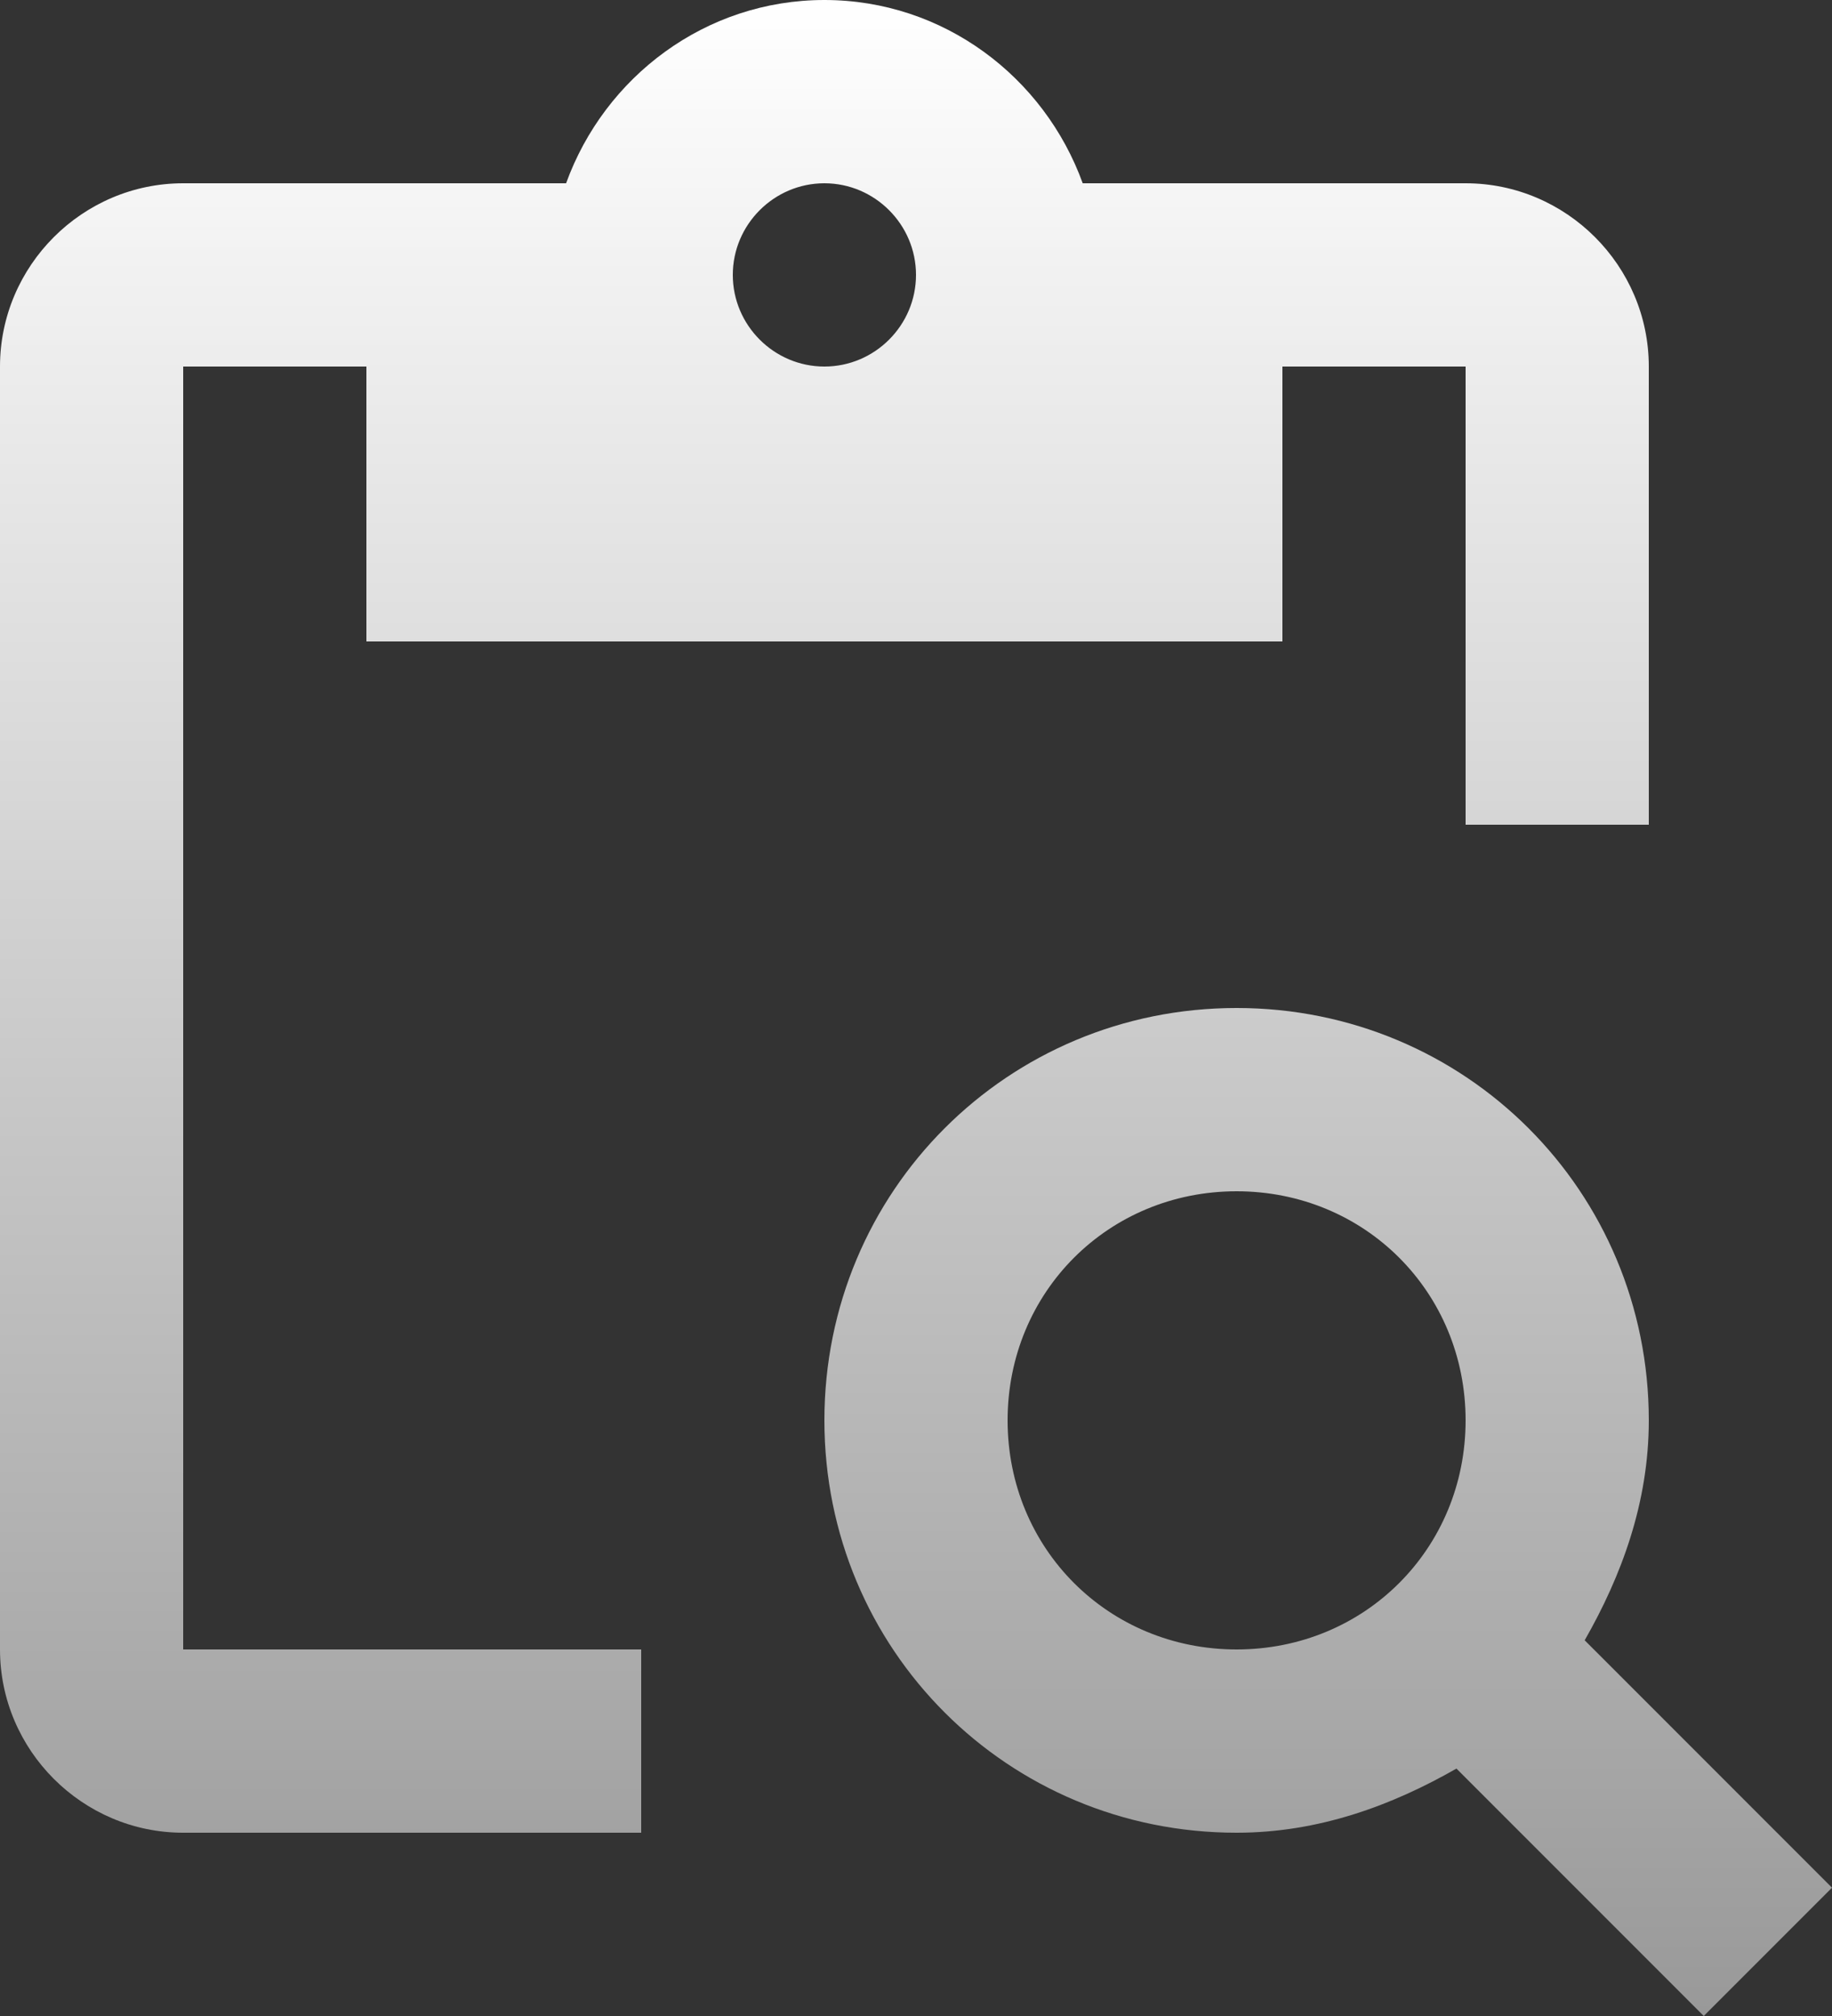 <svg width="20" height="22" viewBox="0 0 20 22" fill="none" xmlns="http://www.w3.org/2000/svg">
<rect x="0" y="0" width="20" height="22" fill="#333333" stroke="none"/>
<path d="M2 4H4V7H14V4H16V9H18V4C18 2.9 17.1 2 16 2H11.82C11.4 0.84 10.3 0 9 0C7.7 0 6.6 0.84 6.18 2H2C0.9 2 0 2.9 0 4V18C0 19.1 0.9 20 2 20H7V18H2V4ZM9 2C9.55 2 10 2.45 10 3C10 3.55 9.55 4 9 4C8.45 4 8 3.55 8 3C8 2.45 8.45 2 9 2Z" fill="url(#paint0_linear_2170_4894)"/>
<path d="M17.3 17.9C17.7 17.2 18 16.4 18 15.5C18 13 16 11 13.5 11C11 11 9 13 9 15.5C9 18 11 20 13.5 20C14.4 20 15.2 19.7 15.9 19.3L18.6 22L20 20.6L17.3 17.9ZM13.5 18C12.1 18 11 16.9 11 15.5C11 14.1 12.1 13 13.5 13C14.9 13 16 14.1 16 15.5C16 16.9 14.9 18 13.5 18Z" fill="url(#paint1_linear_2170_4894)"/>
<defs>
<linearGradient id="paint0_linear_2170_4894" x1="10" y1="0" x2="10" y2="22" gradientUnits="userSpaceOnUse">
<stop stop-color="white"/>
<stop offset="1" stop-color="#999999"/>
</linearGradient>
<linearGradient id="paint1_linear_2170_4894" x1="10" y1="0" x2="10" y2="22" gradientUnits="userSpaceOnUse">
<stop stop-color="white"/>
<stop offset="1" stop-color="#999999"/>
</linearGradient>
</defs>
</svg>
